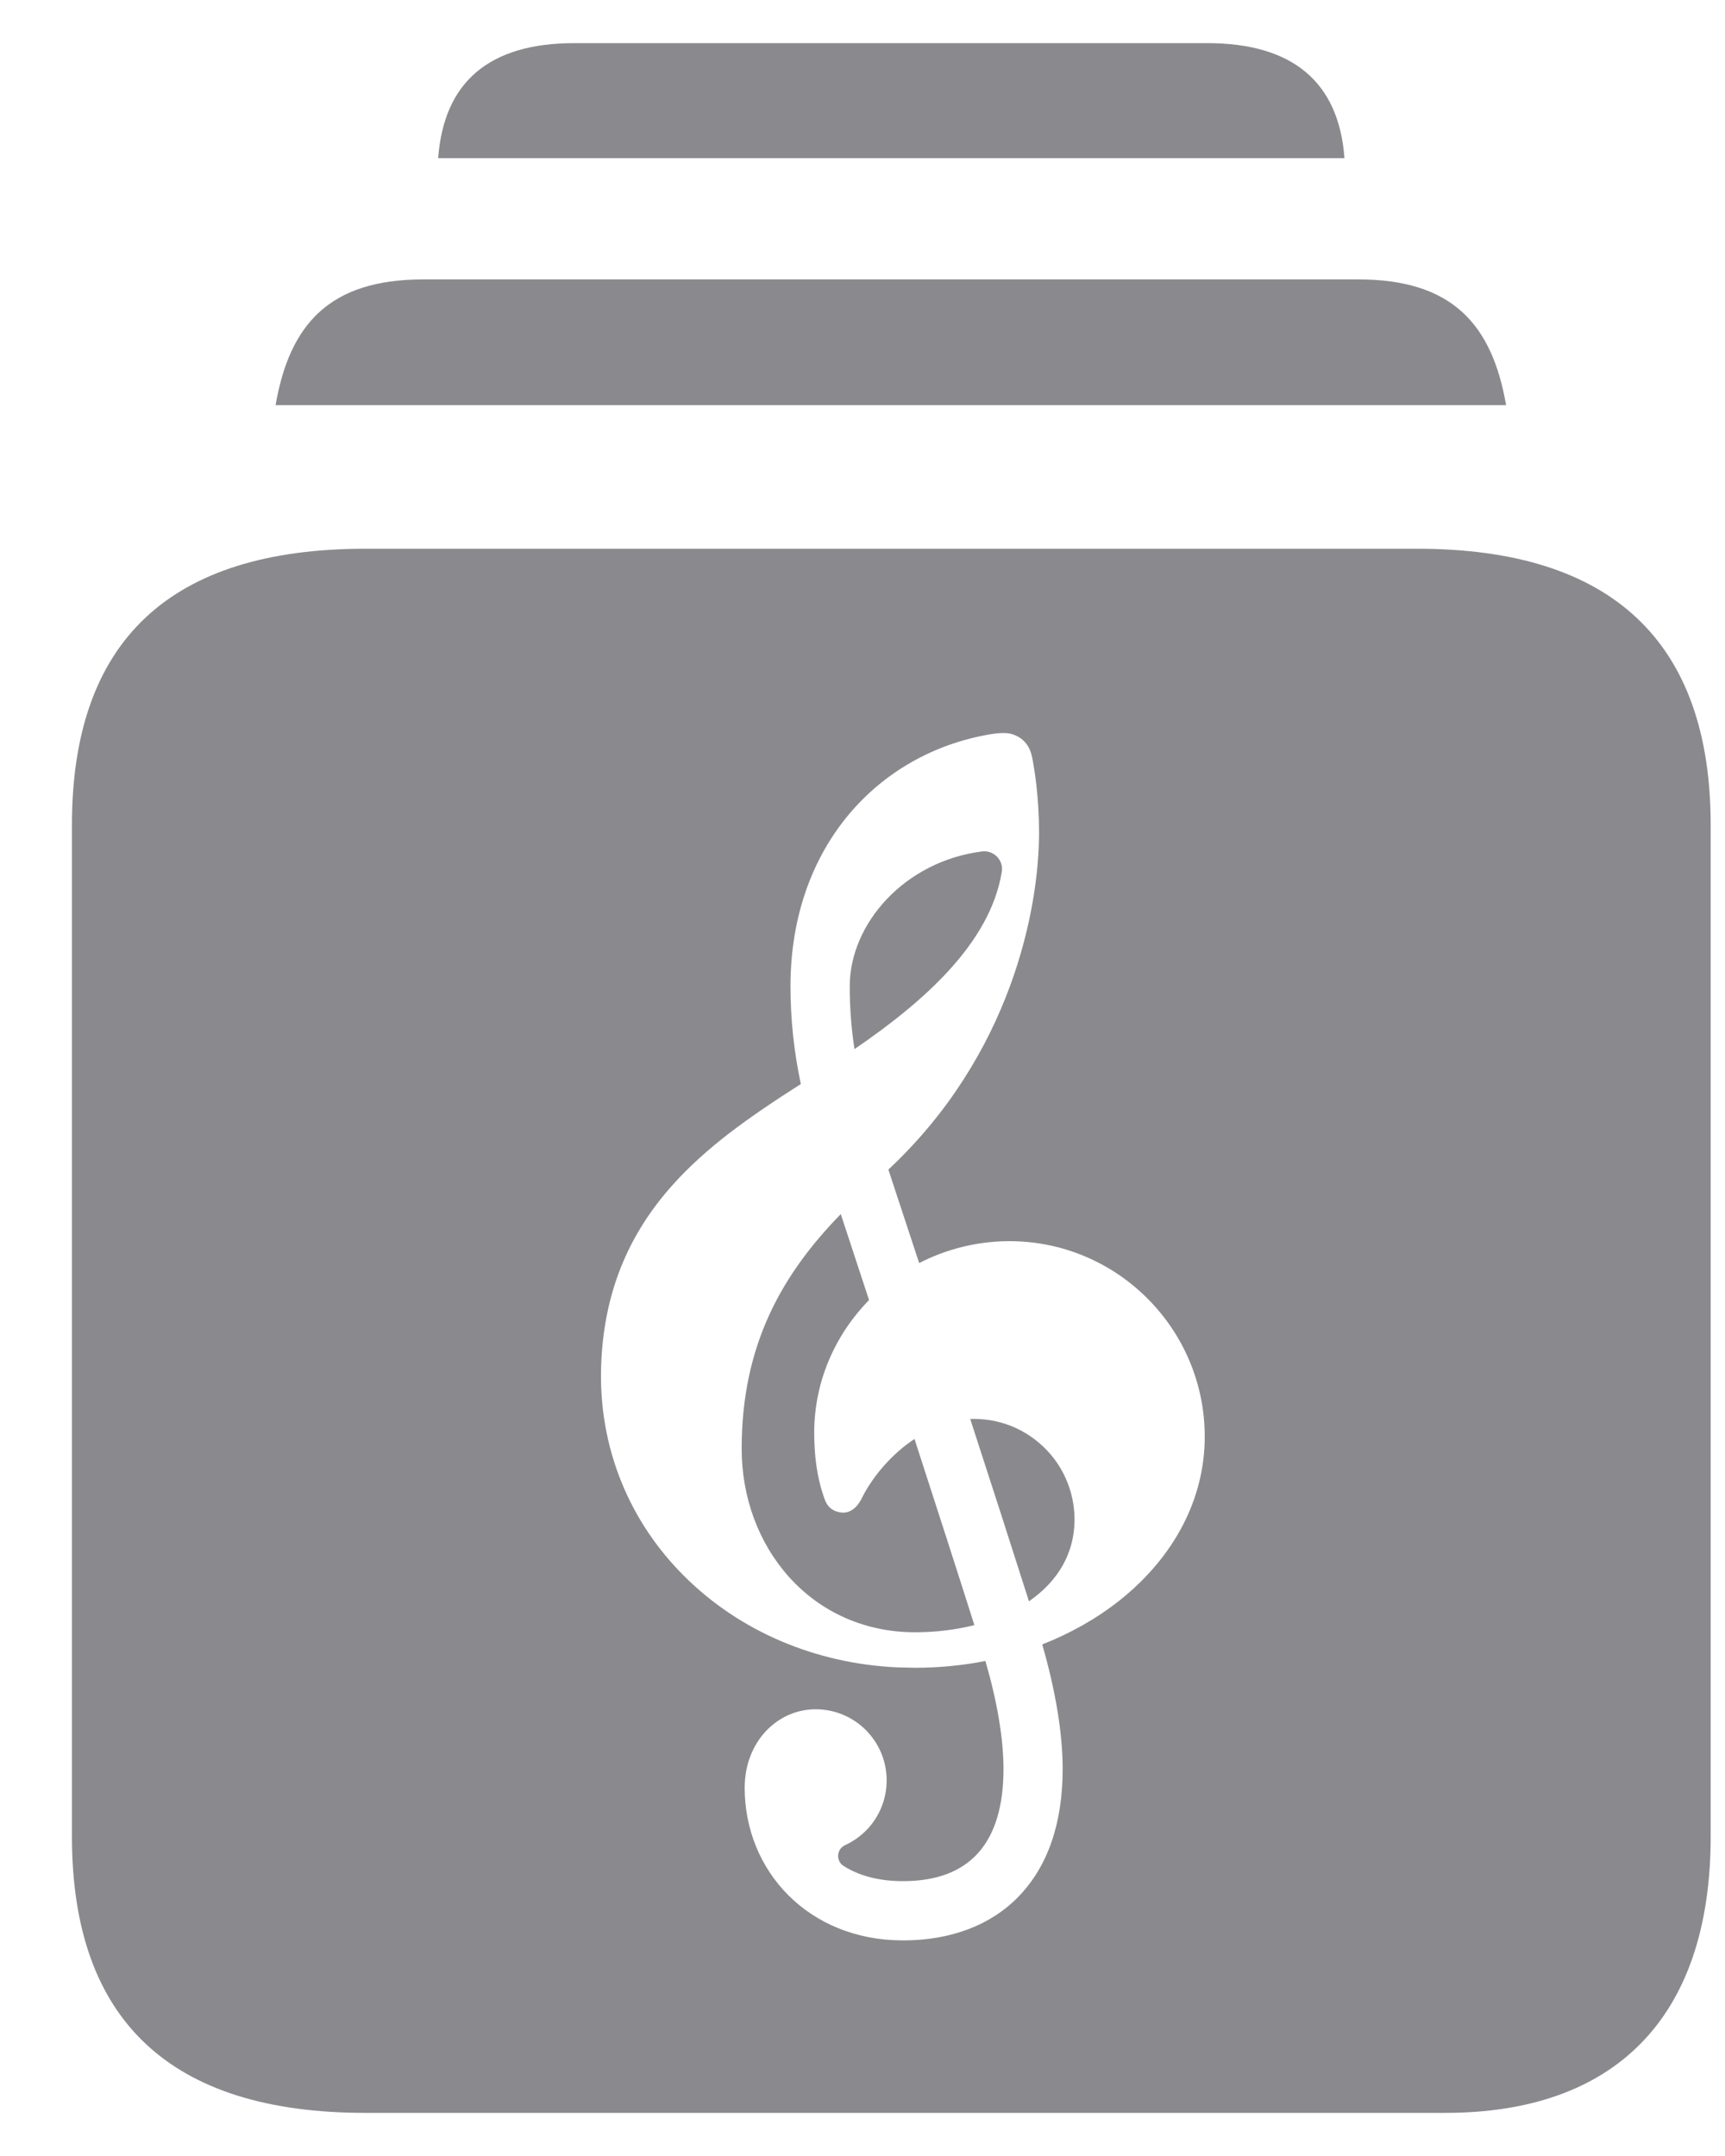 <svg width="20" height="25" viewBox="0 0 20 25" fill="none" xmlns="http://www.w3.org/2000/svg">
<path fill-rule="evenodd" clip-rule="evenodd" d="M16.758 24.5H4.235C1.972 24.5 0.834 23.425 0.834 21.294V9.568C0.834 7.428 1.972 6.363 4.235 6.363H16.433C18.686 6.363 19.834 7.438 19.834 9.568V21.294C19.834 23.425 18.696 24.5 16.758 24.5ZM17.462 4.698H3.195C3.358 3.757 3.823 3.24 4.907 3.24H15.75C16.833 3.24 17.299 3.757 17.462 4.698ZM15.588 1.834H5.08C5.146 0.955 5.665 0.5 6.662 0.5H13.995C14.992 0.5 15.523 0.955 15.588 1.834ZM11.671 14.392H11.704C12.952 14.392 13.968 15.409 13.968 16.659C13.968 17.378 13.616 18.053 12.978 18.56C12.712 18.77 12.41 18.94 12.084 19.068C12.238 19.605 12.319 20.088 12.321 20.507C12.321 21.141 12.149 21.64 11.811 21.99C11.488 22.324 11.024 22.5 10.469 22.5C9.371 22.5 8.634 21.692 8.634 20.73C8.634 20.198 9.011 19.82 9.457 19.82C9.912 19.82 10.28 20.189 10.28 20.645C10.28 20.864 10.194 21.064 10.055 21.212C9.982 21.288 9.896 21.351 9.799 21.395C9.699 21.44 9.688 21.578 9.781 21.637C9.963 21.752 10.193 21.813 10.469 21.813C11.243 21.813 11.635 21.373 11.635 20.507C11.633 20.152 11.562 19.733 11.425 19.26C11.16 19.312 10.886 19.339 10.607 19.339L10.399 19.334C9.449 19.289 8.574 18.914 7.936 18.279C7.616 17.961 7.371 17.593 7.207 17.19C7.035 16.768 6.953 16.308 6.97 15.832C6.999 15.01 7.272 14.323 7.807 13.731C7.999 13.517 8.216 13.326 8.445 13.148C8.714 12.941 9 12.752 9.285 12.57C9.206 12.199 9.165 11.819 9.165 11.437C9.165 9.822 10.178 8.734 11.483 8.514C11.493 8.513 11.551 8.502 11.615 8.5C11.659 8.499 11.706 8.502 11.742 8.515C11.806 8.537 11.857 8.571 11.894 8.618C11.929 8.661 11.953 8.716 11.967 8.782C11.984 8.871 12.001 8.977 12.015 9.095C12.034 9.263 12.047 9.454 12.047 9.651C12.047 10.542 11.724 12.23 10.3 13.562L10.657 14.646C10.962 14.489 11.307 14.398 11.671 14.392ZM11.615 10.109C11.637 9.974 11.521 9.855 11.385 9.873C10.486 9.988 9.852 10.712 9.852 11.437C9.852 11.682 9.87 11.925 9.907 12.165C10.706 11.619 11.48 10.939 11.615 10.109ZM8.599 16.797C8.599 17.362 8.794 17.891 9.149 18.287C9.52 18.7 10.037 18.927 10.607 18.927C10.851 18.927 11.083 18.898 11.297 18.844C11.107 18.243 10.859 17.476 10.603 16.686C10.349 16.851 10.119 17.116 9.993 17.37C9.927 17.506 9.835 17.549 9.751 17.538C9.667 17.527 9.597 17.487 9.56 17.381C9.468 17.127 9.44 16.864 9.44 16.61C9.441 16.017 9.684 15.475 10.076 15.075L9.748 14.078C9.078 14.766 8.599 15.581 8.599 16.797ZM11.93 18.568L11.94 18.561C12.271 18.328 12.45 18.012 12.458 17.646C12.464 17.362 12.367 17.084 12.183 16.867C11.957 16.601 11.636 16.453 11.292 16.453L11.249 16.454C11.499 17.222 11.74 17.971 11.93 18.568Z" fill="#3C3C43" fill-opacity="0.6"/>
</svg>
